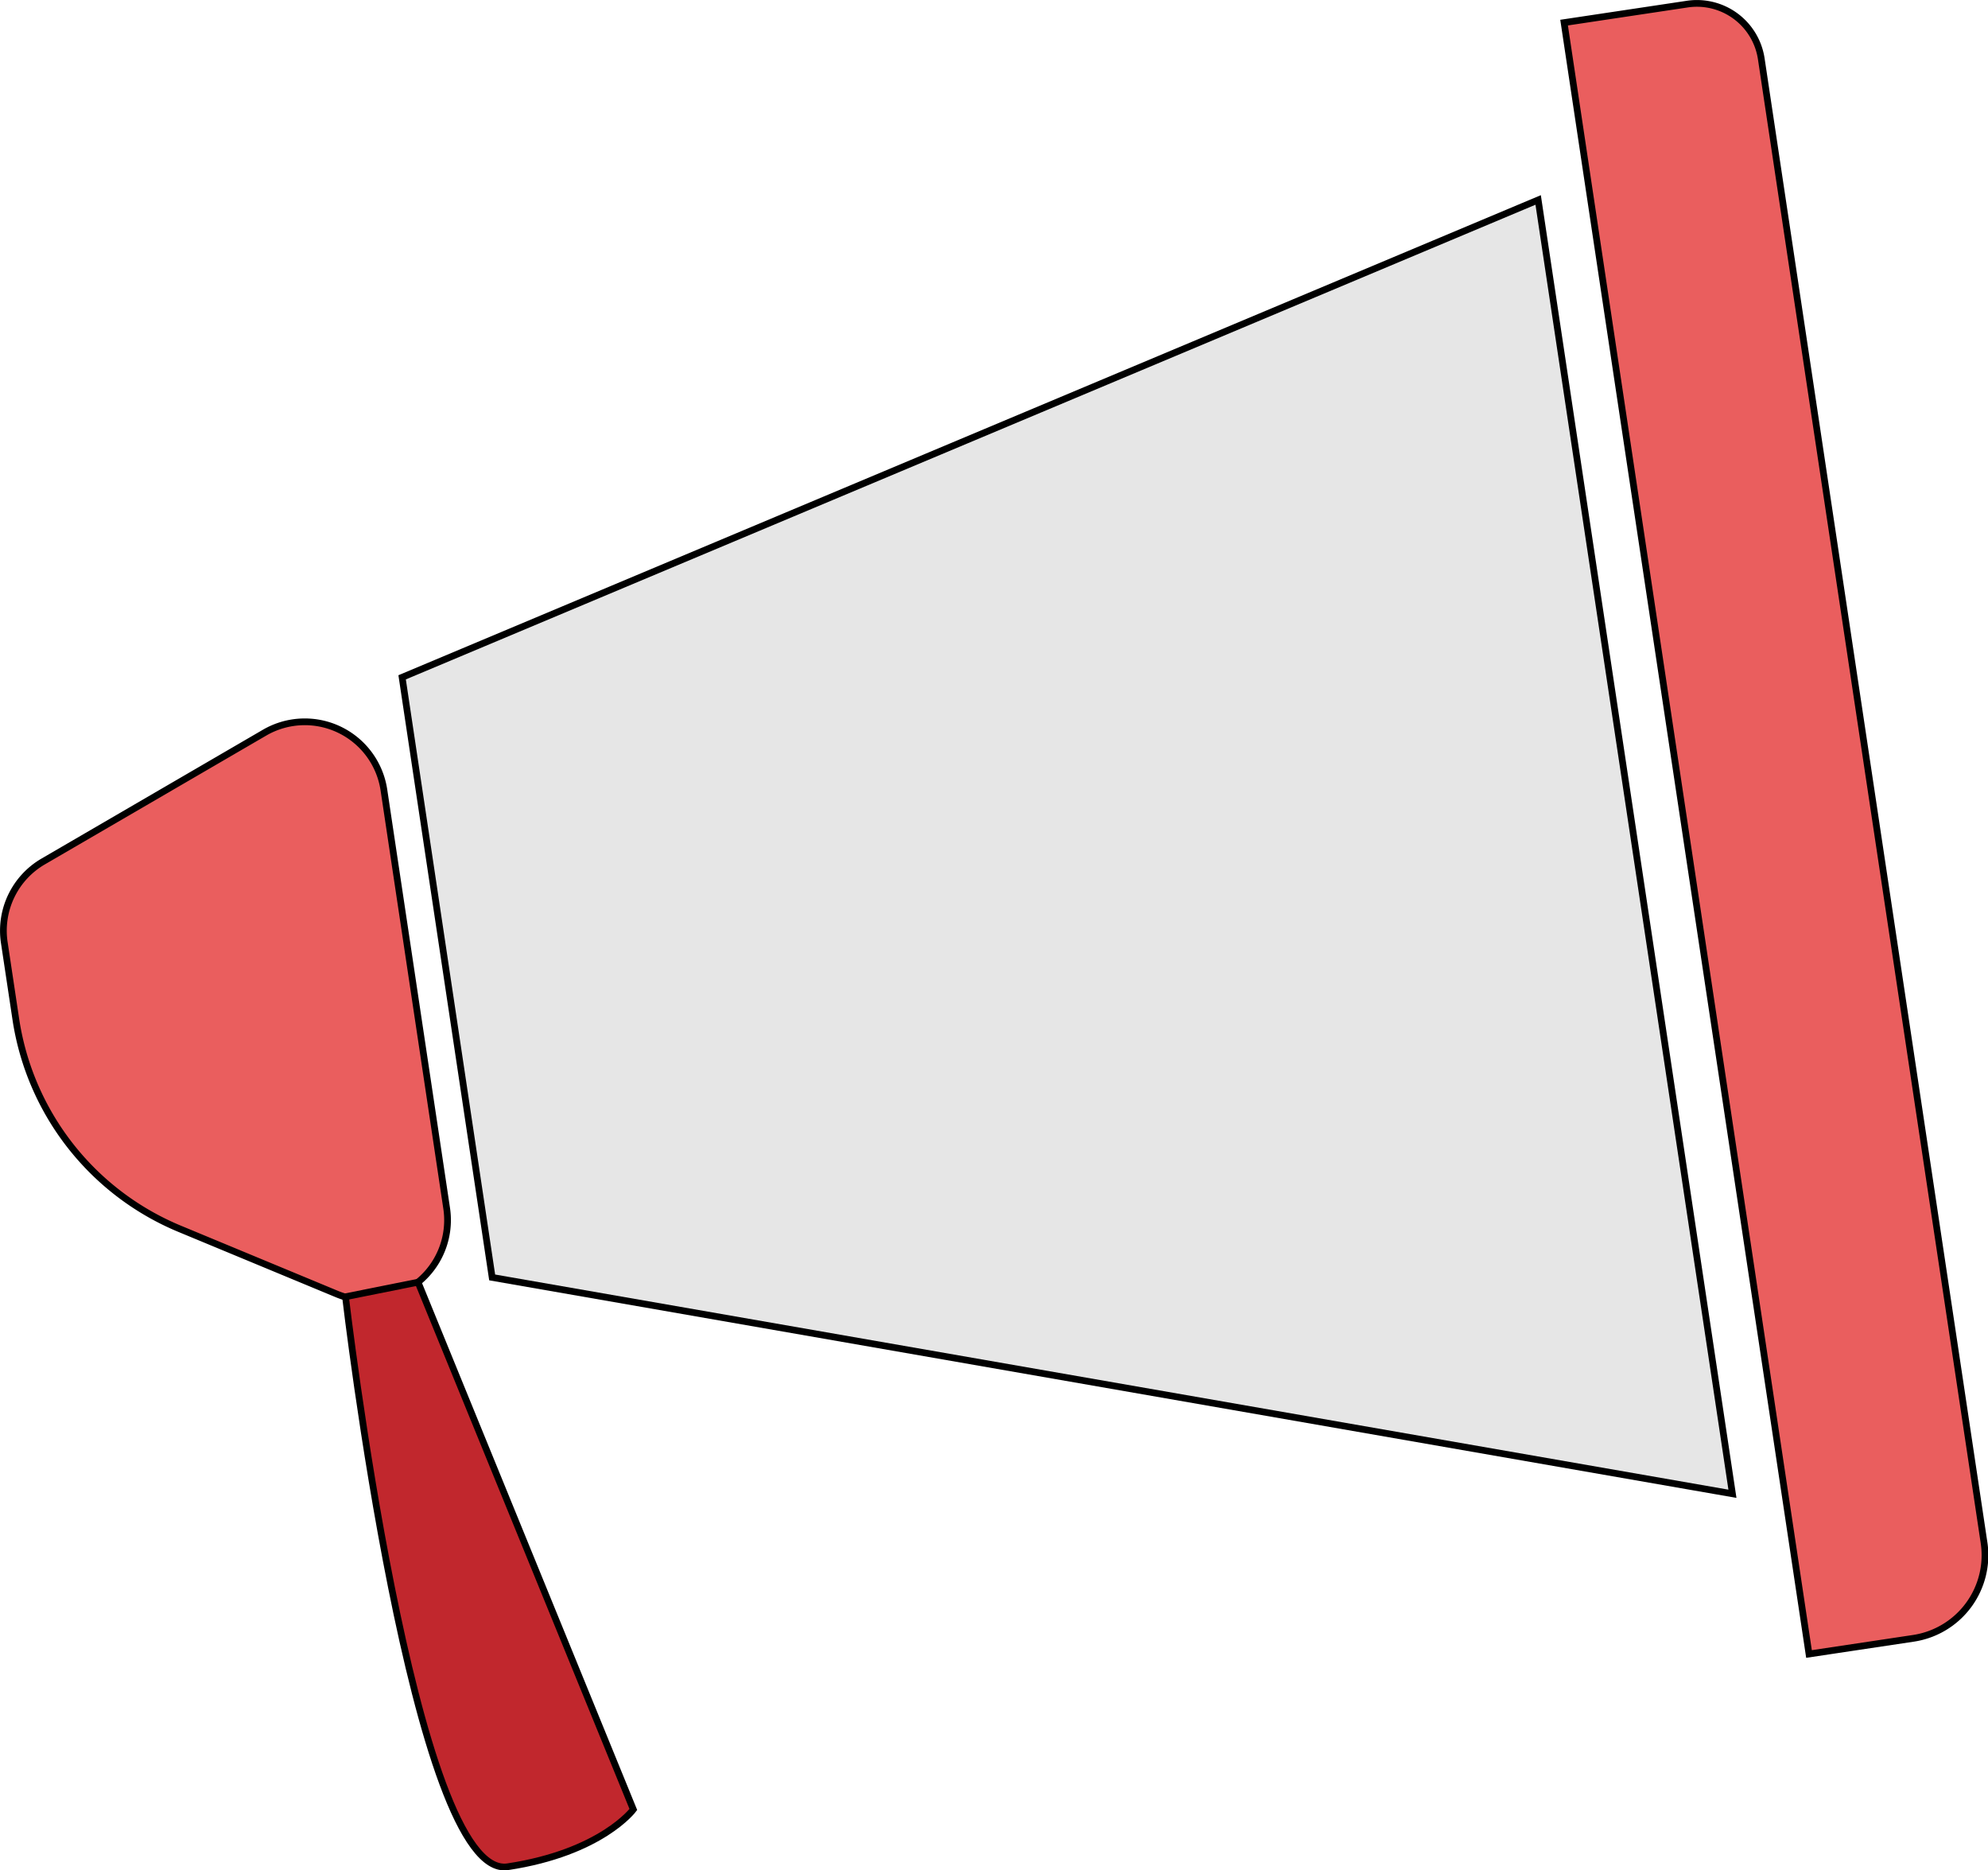 <svg id="pre_order" xmlns="http://www.w3.org/2000/svg" viewBox="0 0 162.5 152.84"><defs><style>.cls-1{fill:#ea5e5e;}.cls-1,.cls-2,.cls-3{stroke:#000;stroke-miterlimit:10;stroke-width:0.55px;}.cls-2{fill:#e6e6e6;}.cls-3{fill:#c1272d;}</style></defs><title>announce</title><path class="cls-1" d="M35.77,113.06,22.9,107.72A22.11,22.11,0,0,1,9.52,90.58l-.94-6.25a6.54,6.54,0,0,1,3.18-6.62l18.1-10.53a6.54,6.54,0,0,1,9.75,4.68l5.13,34.19A6.54,6.54,0,0,1,35.77,113.06Z" transform="translate(-8.23 -7.31)"/><polygon class="cls-2" points="141.61 122.07 40.23 104.39 32.87 55.35 125.73 16.34 141.61 122.07"/><path class="cls-1" d="M146,7.26h10.18a5.32,5.32,0,0,1,5.32,5.32V135.2a6.87,6.87,0,0,1-6.87,6.87H146a0,0,0,0,1,0,0V7.26a0,0,0,0,1,0,0Z" transform="translate(-17.61 16.35) rotate(-8.54)"/><path class="cls-3" d="M42.4,112.09,60,155.18s-2.6,3.52-10.27,4.68-13.26-46.58-13.26-46.58Z" transform="translate(-8.23 -7.31)"/></svg>